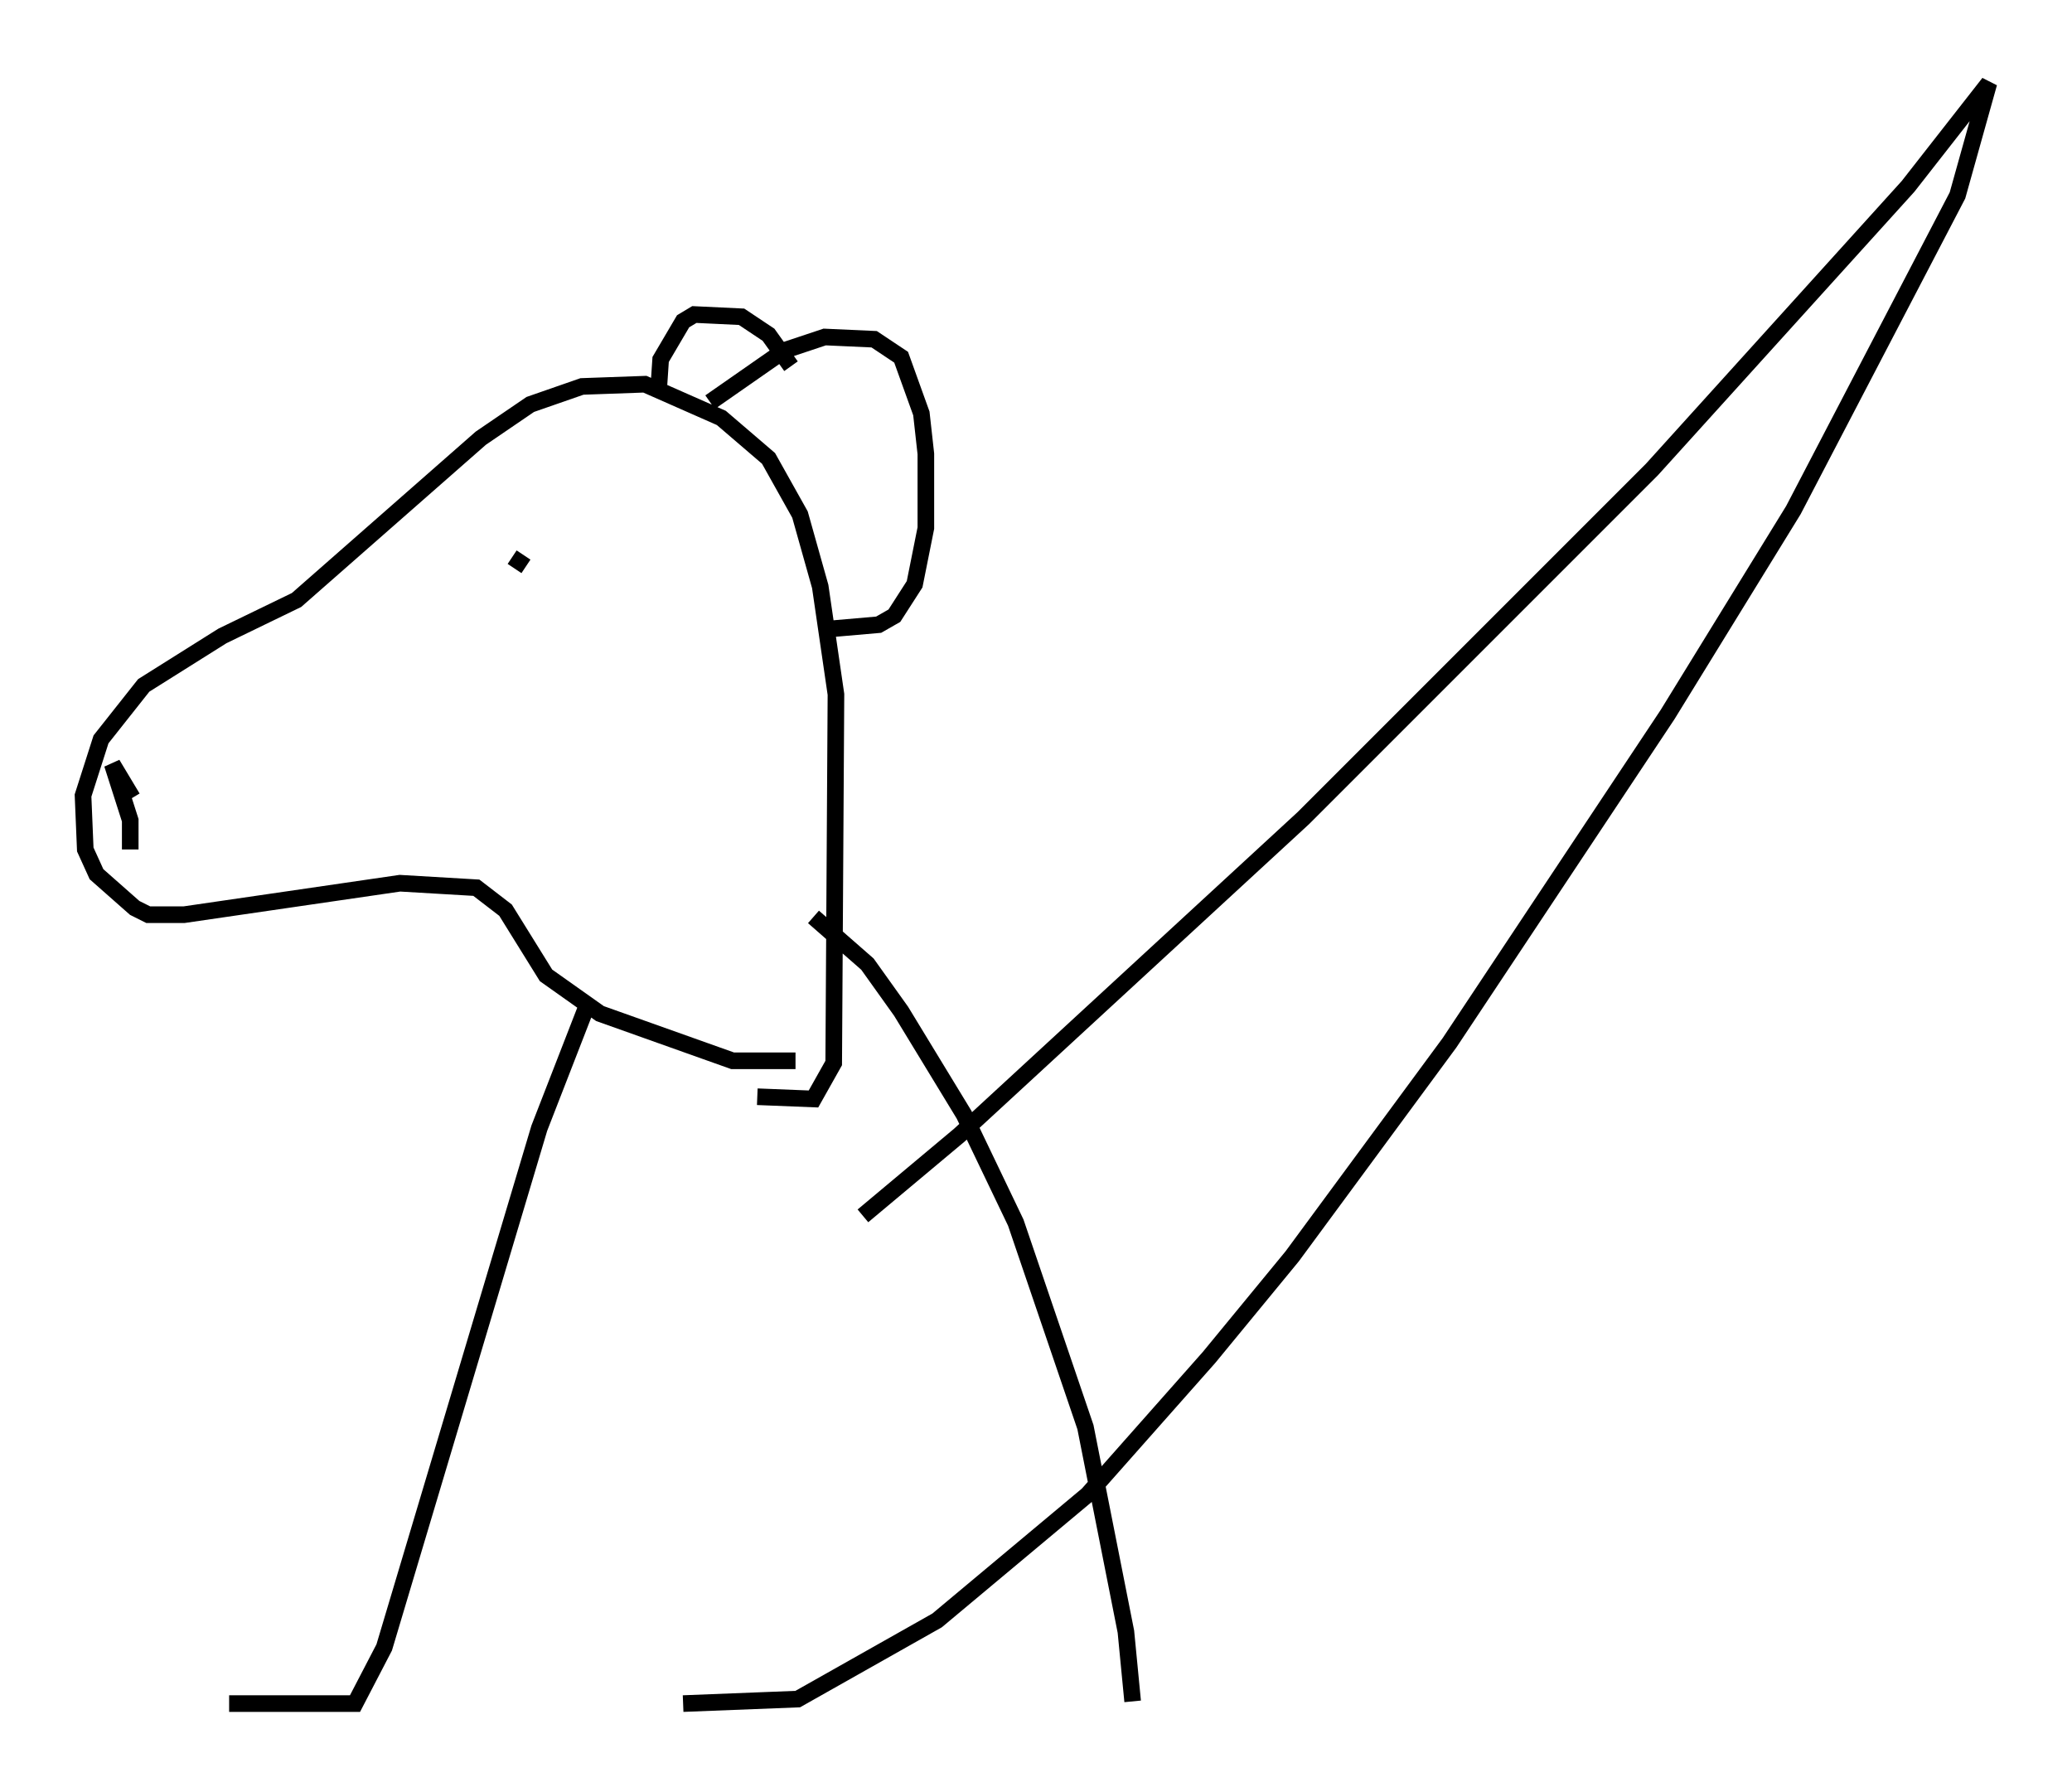 <?xml version="1.0" encoding="utf-8" ?>
<svg baseProfile="full" height="107.563" version="1.1" width="124.748" xmlns="http://www.w3.org/2000/svg" xmlns:ev="http://www.w3.org/2001/xml-events" xmlns:xlink="http://www.w3.org/1999/xlink"><defs /><rect fill="white" height="107.563" width="124.748" x="0" y="0" /><path d="M48.707, 63.321 m-0.812, 0.541 l-3.789, 0.0 -7.984, -2.842 l-3.248, -2.3 -2.436, -3.924 l-1.759, -1.353 -4.601, -0.271 l-12.99, 1.894 -2.165, 0.0 l-0.812, -0.406 -2.3, -2.03 l-0.677, -1.488 -0.135, -3.248 l1.083, -3.383 2.571, -3.248 l4.736, -2.977 4.465, -2.165 l11.096, -9.743 2.977, -2.03 l3.112, -1.083 3.789, -0.135 l4.601, 2.03 2.842, 2.436 l1.894, 3.383 1.218, 4.33 l0.947, 6.495 -0.135, 22.192 l-1.218, 2.165 -3.383, -0.135 m-37.618, -17.997 l-1.218, -2.03 1.083, 3.383 l0.0, 1.759 m23.139, -16.915 l0.541, -0.812 m11.231, -9.202 l4.465, -3.112 2.436, -0.812 l2.977, 0.135 1.624, 1.083 l1.218, 3.383 0.271, 2.436 l0.0, 4.465 -0.677, 3.383 l-1.218, 1.894 -0.947, 0.541 l-3.112, 0.271 m-10.149, -14.208 l0.135, -2.03 1.353, -2.3 l0.677, -0.406 2.842, 0.135 l1.624, 1.083 1.353, 1.894 m1.353, 33.153 l3.248, 2.842 2.03, 2.842 l3.789, 6.225 3.112, 6.495 l4.195, 12.314 2.436, 12.314 l0.406, 4.195 m-32.882, -41.813 l-2.842, 7.307 -9.337, 31.258 l-1.759, 3.383 -7.578, 0.0 m38.159, -29.364 l5.819, -4.871 20.703, -19.08 l20.974, -20.974 15.426, -17.05 l4.871, -6.225 -1.894, 6.766 l-9.878, 18.944 -7.578, 12.314 l-13.126, 19.756 -9.472, 12.855 l-5.007, 6.089 -7.307, 8.254 l-9.066, 7.578 -8.39, 4.736 l-6.901, 0.271 " fill="none" stroke="black" stroke-width="1" /></svg>